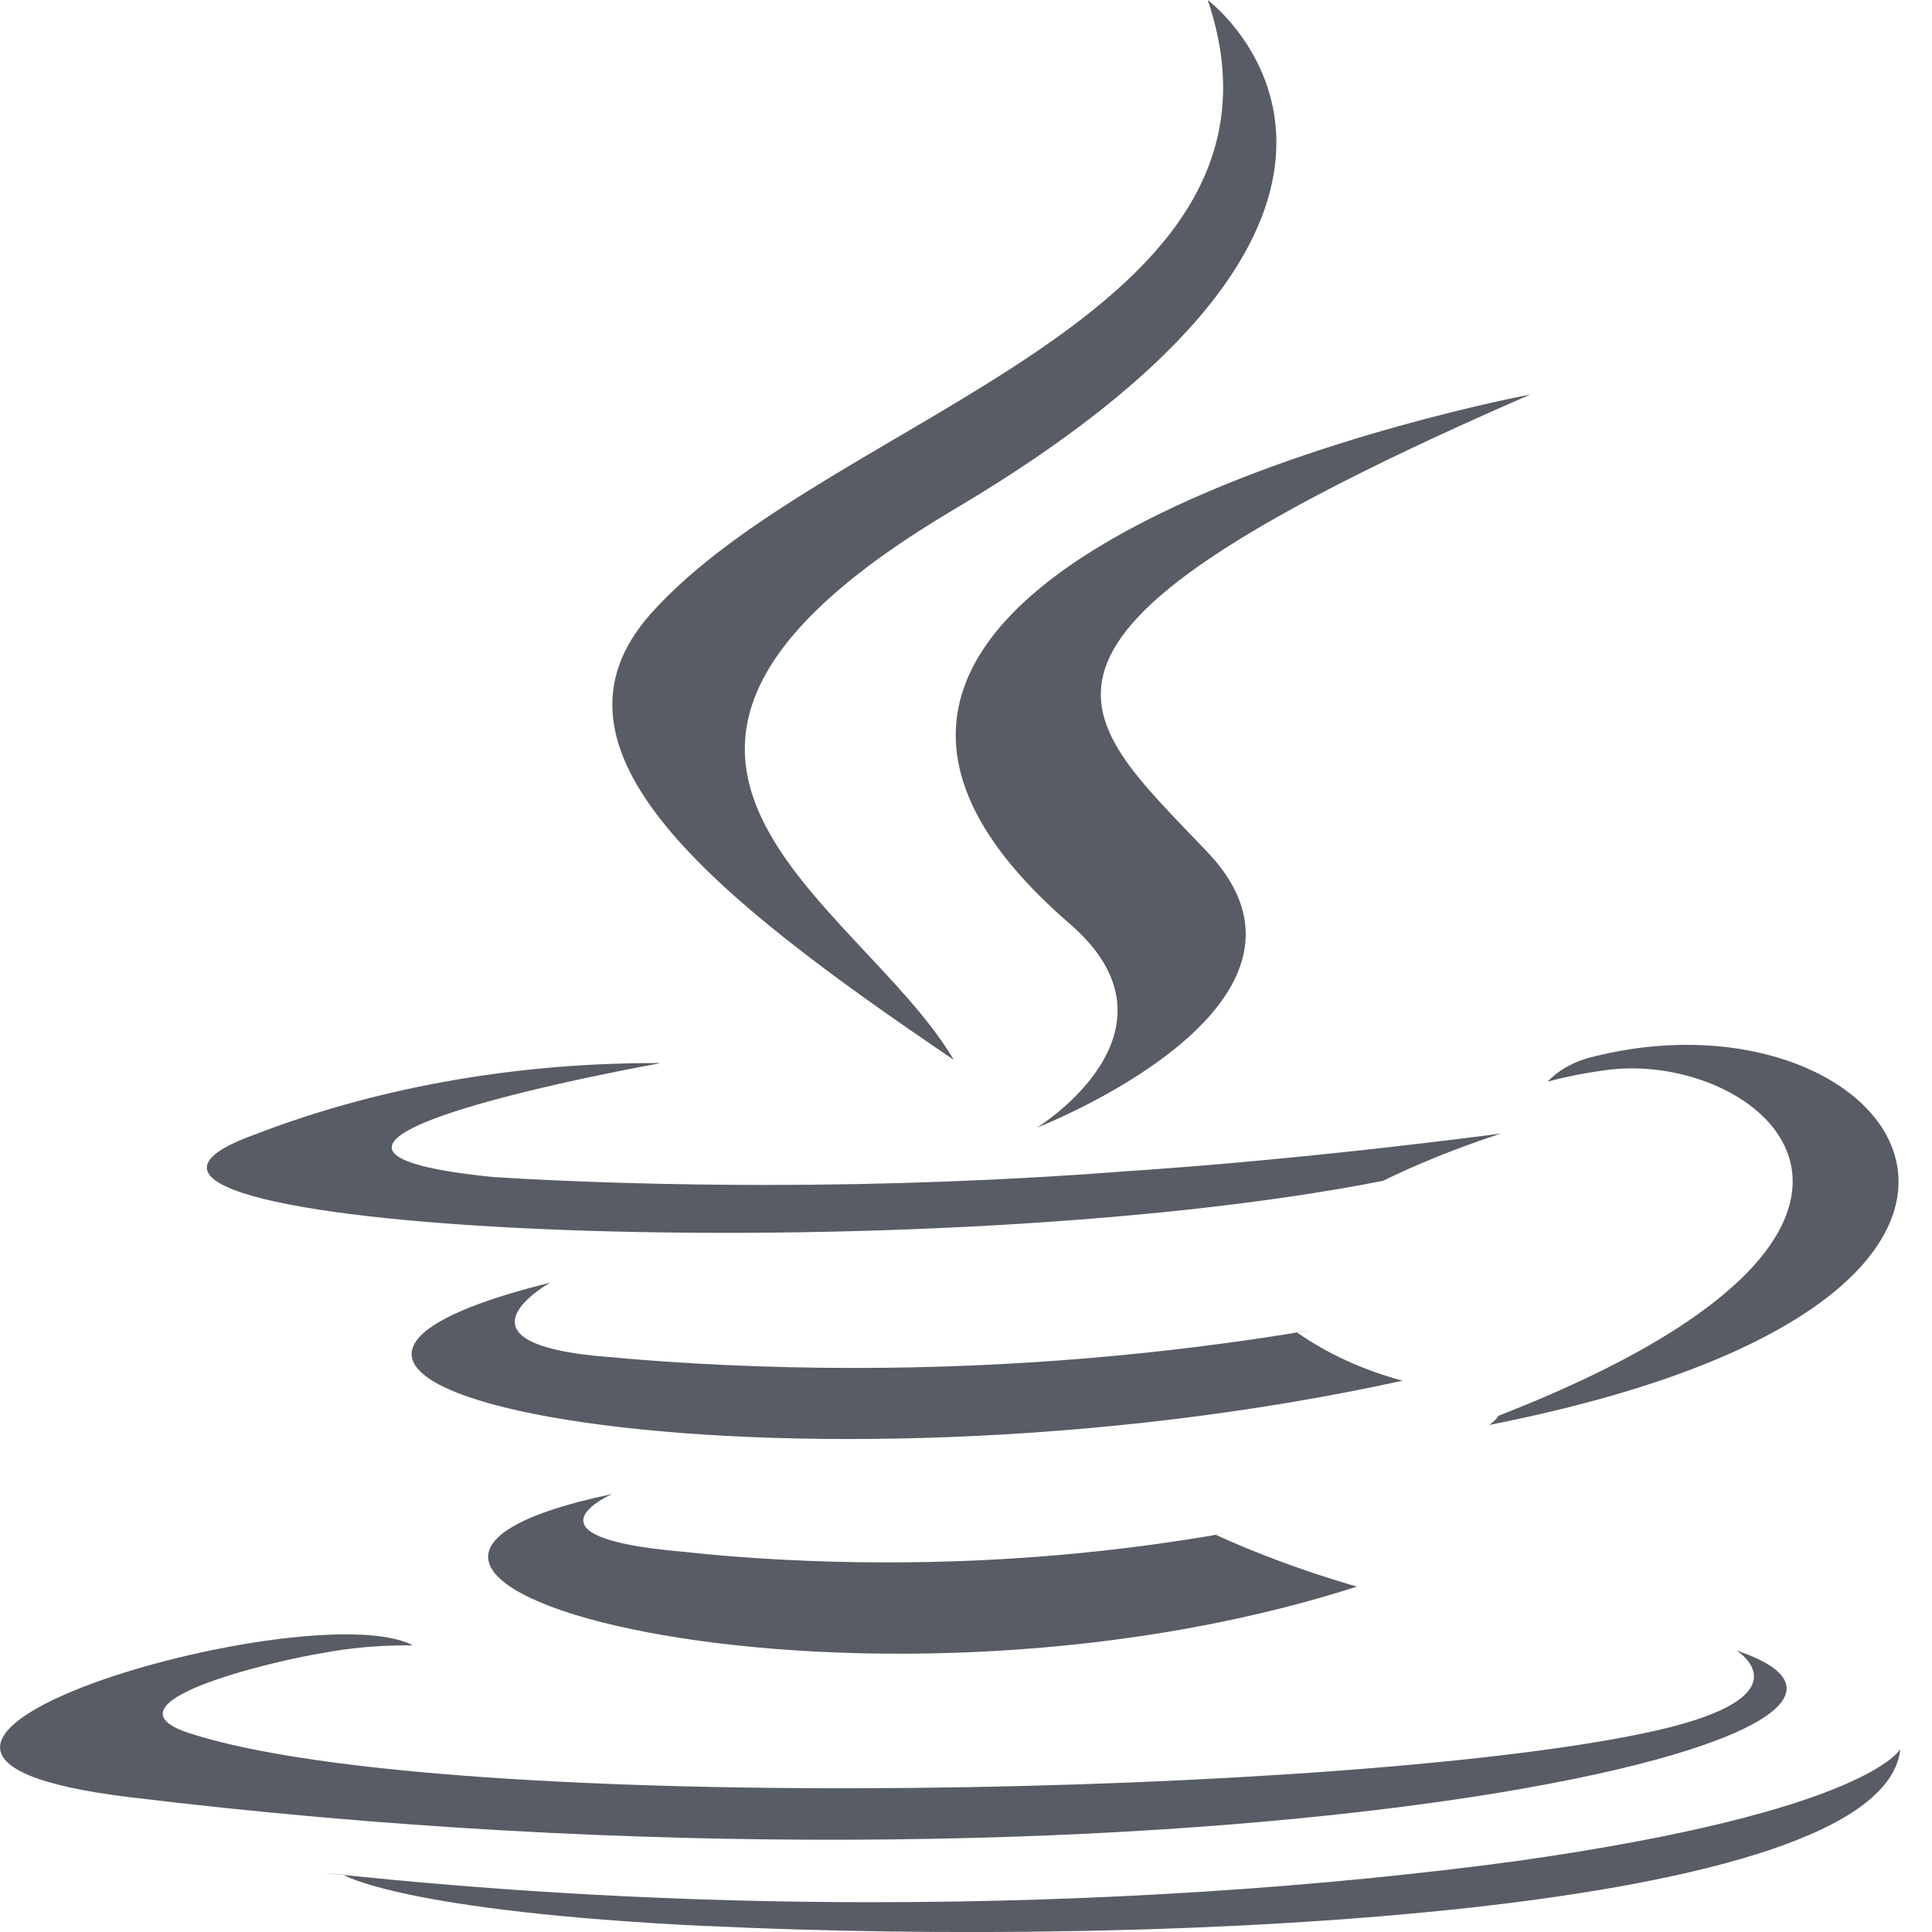<svg width="40" height="40" viewBox="0 0 40 40" fill="#848a96" xmlns="http://www.w3.org/2000/svg">
<g clip-path="url(#clip0_1727_44)">
<path d="M12.669 30.935C12.669 30.935 10.629 31.825 14.12 32.125C15.398 32.267 16.873 32.348 18.371 32.348C20.78 32.348 23.122 32.14 25.369 31.743L25.162 31.773C25.993 32.153 26.96 32.515 27.967 32.813L28.098 32.847C17.658 36.203 4.469 32.652 12.671 30.933L12.669 30.935ZM11.393 26.555C11.393 26.555 9.107 27.825 12.598 28.095C14.124 28.238 15.891 28.322 17.684 28.322C20.931 28.322 24.093 28.052 27.133 27.542L26.847 27.582C27.458 28.012 28.189 28.353 28.998 28.575L29.042 28.585C16.42 31.353 2.358 28.803 11.393 26.555ZM22.147 19.125C24.72 21.347 21.471 23.345 21.471 23.345C21.471 23.345 28.002 20.812 25.004 17.648C22.202 14.695 20.053 13.227 31.684 8.168C31.684 8.168 13.427 11.588 22.147 19.125Z" fill="#585C64"/>
<path d="M35.956 34.175C35.956 34.175 37.462 35.108 34.295 35.828C28.269 37.198 9.213 37.612 3.918 35.883C2.016 35.262 5.584 34.4 6.704 34.22C7.22 34.122 7.813 34.065 8.424 34.065H8.551H8.544C6.429 32.947 -5.133 36.262 2.678 37.208C23.964 39.798 41.482 36.042 35.962 34.175H35.956ZM13.649 22.017C13.649 22.017 3.956 23.743 10.216 24.37C11.902 24.475 13.869 24.533 15.851 24.533C18.382 24.533 20.882 24.437 23.344 24.248L23.035 24.268C27.047 24.015 31.076 23.468 31.076 23.468C30.131 23.778 29.331 24.105 28.573 24.477L28.638 24.447C18.793 26.388 -0.22 25.485 5.253 23.498C7.667 22.56 10.524 22.01 13.551 22.01H13.653H13.649V22.017ZM31.035 29.308C41.04 25.408 36.416 21.662 33.184 22.165C32.742 22.227 32.358 22.307 31.987 22.408L32.038 22.397C32.249 22.173 32.54 22.002 32.88 21.905L32.893 21.902C39.28 20.218 44.196 26.87 30.831 29.502C30.913 29.447 30.98 29.382 31.029 29.31L31.031 29.307L31.035 29.308ZM25.004 -4.23177e-05C25.004 -4.23177e-05 30.547 4.157 19.747 10.55C11.089 15.678 17.771 18.602 19.747 21.943C14.693 18.523 10.984 15.513 13.471 12.71C17.124 8.597 27.242 6.603 25.004 -0.002V-4.23177e-05Z" fill="#585C64"/>
<path d="M14.633 39.875C24.233 40.337 38.989 39.618 39.344 36.212C39.344 36.212 38.673 37.503 31.407 38.53C27.393 39.073 22.773 39.383 18.056 39.383C14.191 39.383 10.393 39.175 6.676 38.773L7.1 38.812C7.1 38.812 8.329 39.575 14.64 39.878L14.633 39.875Z" fill="#585C64"/>
</g>
<defs>
<clipPath id="clip0_1727_44">
<rect width="40" height="40" fill="white"/>
</clipPath>
</defs>
</svg>
